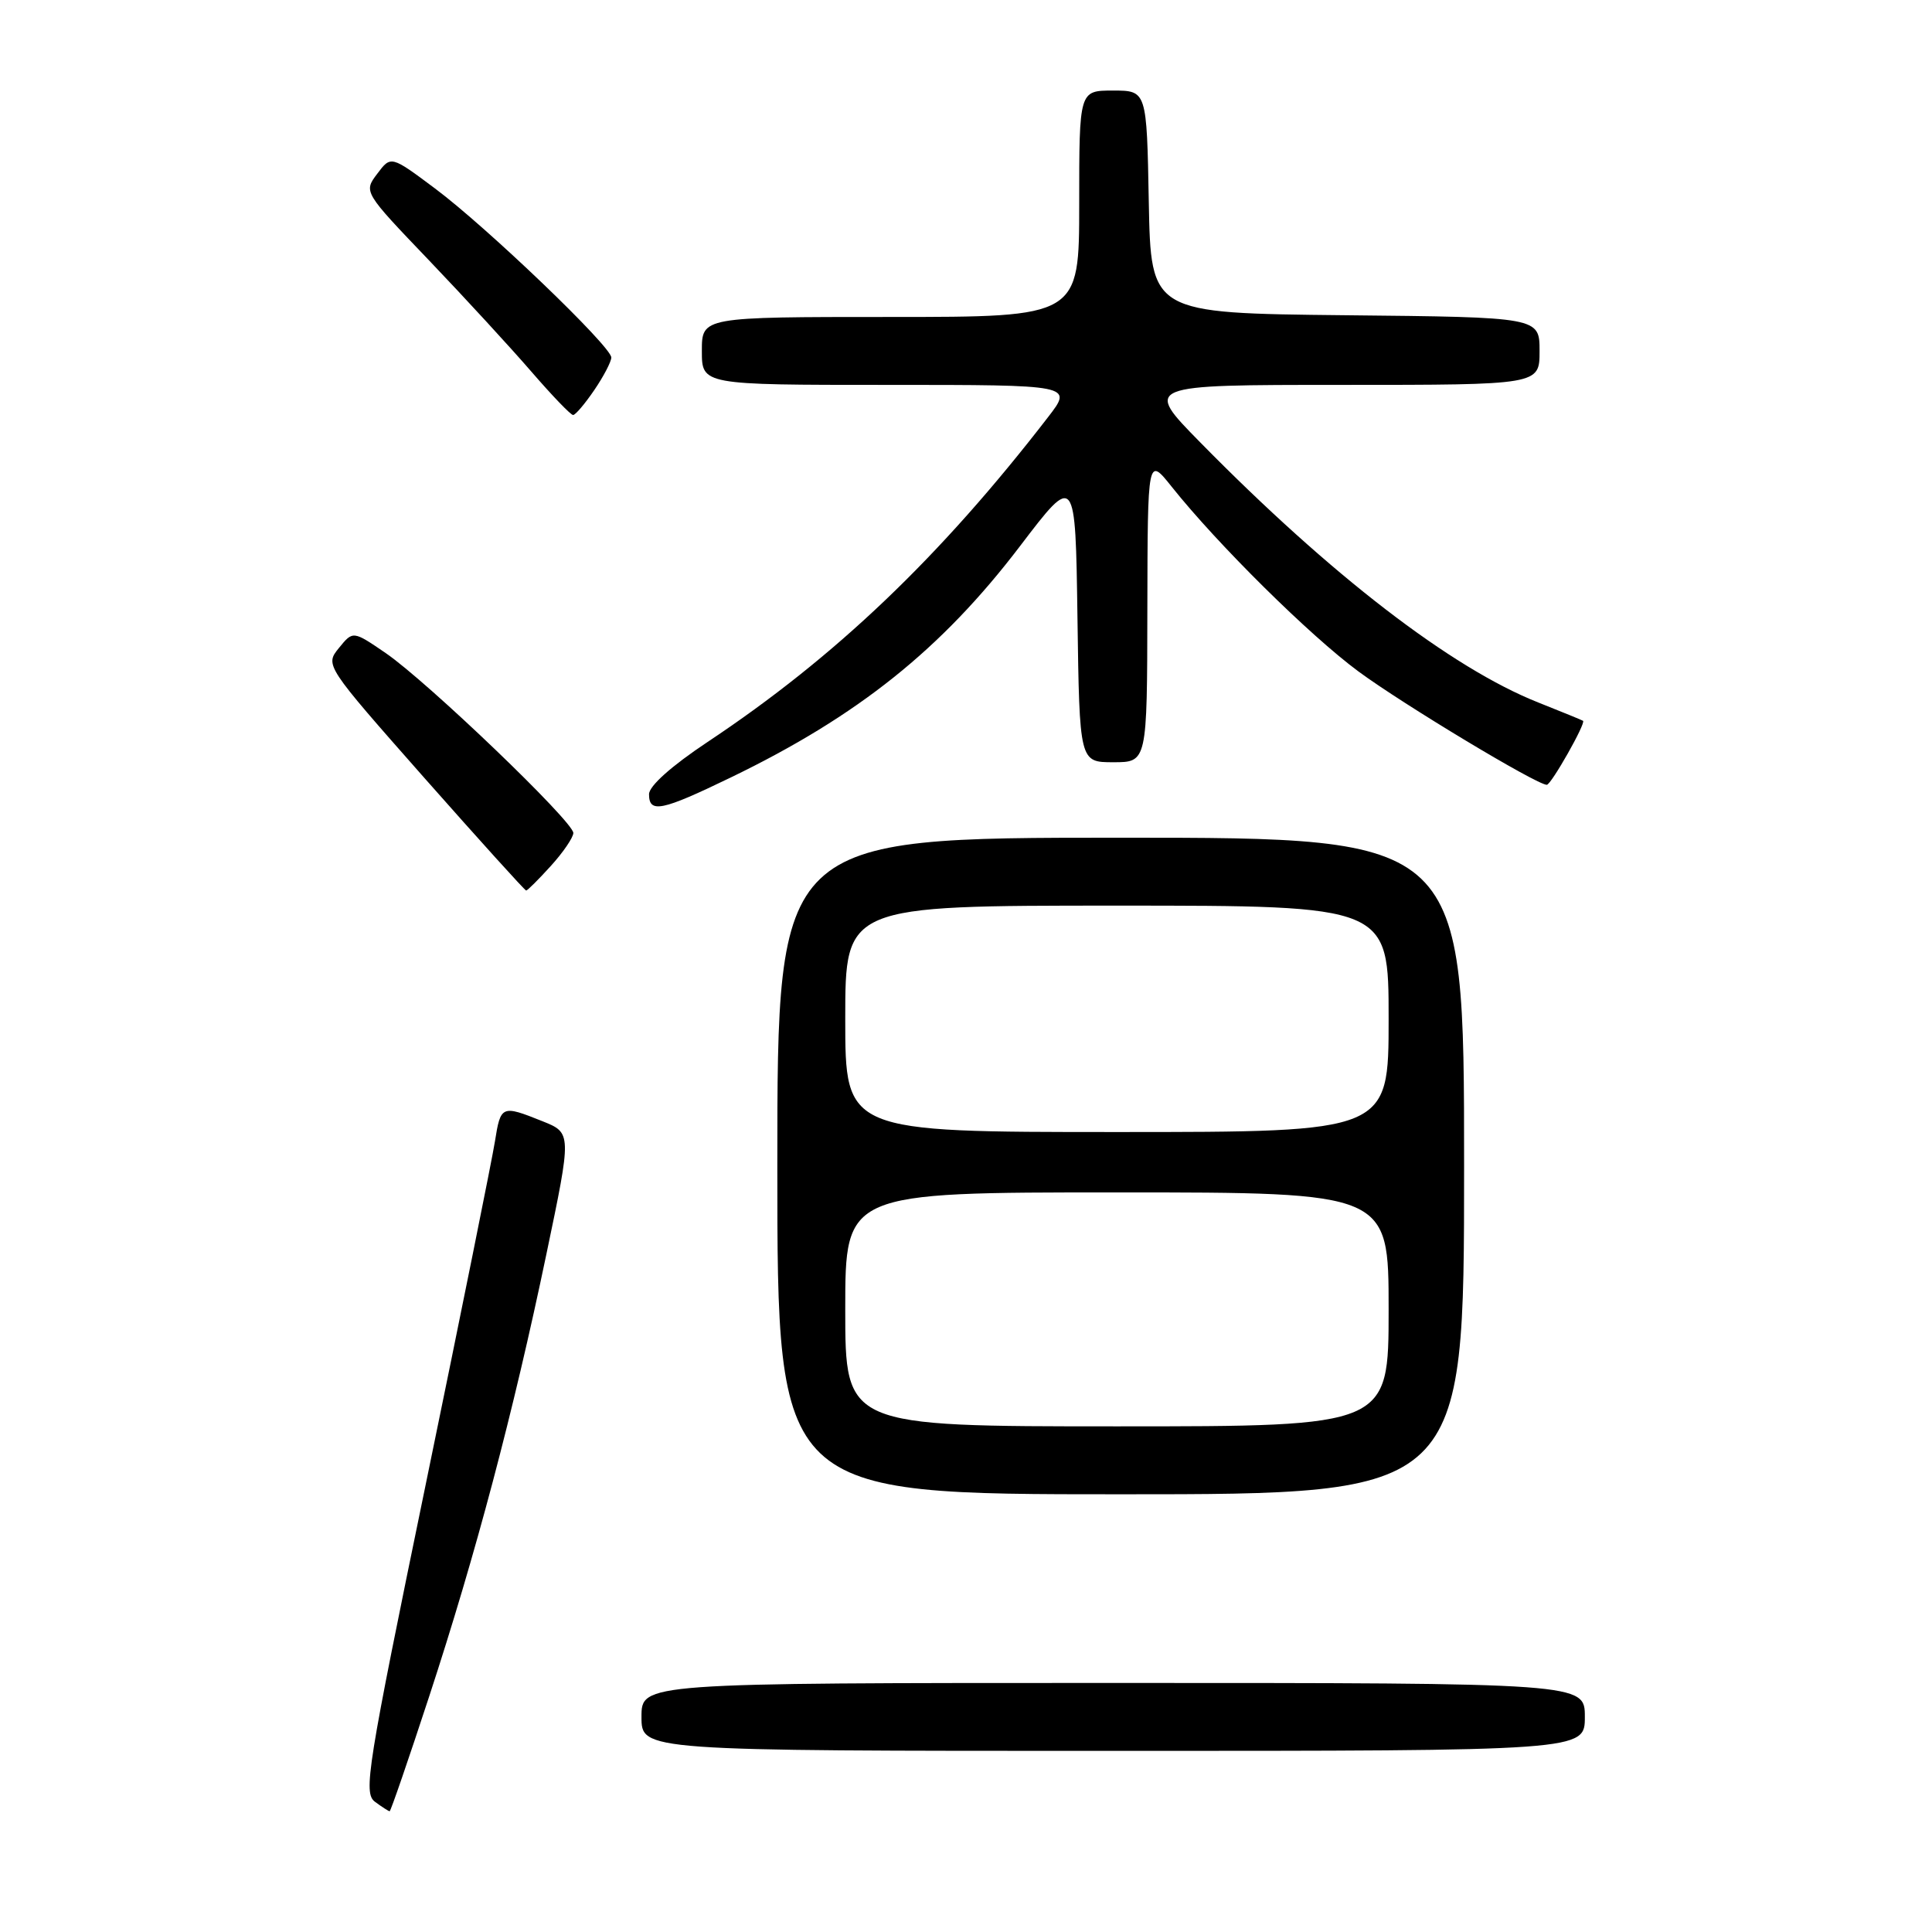 <?xml version="1.0" encoding="UTF-8" standalone="no"?>
<!DOCTYPE svg PUBLIC "-//W3C//DTD SVG 1.1//EN" "http://www.w3.org/Graphics/SVG/1.1/DTD/svg11.dtd" >
<svg xmlns="http://www.w3.org/2000/svg" xmlns:xlink="http://www.w3.org/1999/xlink" version="1.1" viewBox="0 0 256 256">
 <g >
 <path fill="currentColor"
d=" M 56.88 224.75 C 63.03 205.99 68.00 187.24 72.40 166.18 C 75.76 150.12 75.76 150.12 71.86 148.56 C 66.47 146.40 66.34 146.46 65.58 151.25 C 65.21 153.59 61.10 173.95 56.45 196.50 C 48.63 234.41 48.12 237.59 49.69 238.75 C 50.62 239.44 51.50 240.00 51.63 240.00 C 51.77 240.00 54.13 233.14 56.88 224.75 Z  M 210.00 227.50 C 210.00 223.00 210.00 223.00 147.50 223.00 C 85.00 223.00 85.00 223.00 85.00 227.50 C 85.00 232.00 85.00 232.00 147.50 232.00 C 210.00 232.00 210.00 232.00 210.00 227.50 Z  M 194.00 154.50 C 194.00 111.00 194.00 111.00 148.50 111.00 C 103.00 111.00 103.00 111.00 103.00 154.50 C 103.00 198.00 103.00 198.00 148.50 198.00 C 194.00 198.00 194.00 198.00 194.00 154.50 Z  M 72.98 114.75 C 74.61 112.96 75.95 110.99 75.97 110.38 C 76.01 108.90 56.64 90.33 51.10 86.53 C 46.77 83.57 46.77 83.57 44.91 85.86 C 43.06 88.15 43.06 88.15 56.23 103.08 C 63.48 111.28 69.55 118.00 69.72 118.00 C 69.89 118.00 71.36 116.54 72.98 114.75 Z  M 96.81 103.03 C 113.69 94.87 124.76 86.02 135.16 72.36 C 142.50 62.72 142.50 62.72 142.77 81.86 C 143.04 101.00 143.04 101.00 147.52 101.00 C 152.00 101.00 152.00 101.00 152.03 80.75 C 152.07 60.50 152.07 60.50 155.26 64.50 C 161.35 72.14 173.54 84.20 180.00 88.97 C 185.91 93.33 203.65 104.01 204.96 103.99 C 205.54 103.98 210.18 95.79 209.76 95.51 C 209.61 95.41 206.94 94.32 203.82 93.08 C 192.30 88.51 176.30 76.19 159.03 58.61 C 151.55 51.00 151.55 51.00 177.78 51.00 C 204.00 51.00 204.00 51.00 204.00 46.52 C 204.00 42.03 204.00 42.03 178.25 41.77 C 152.50 41.50 152.50 41.50 152.22 26.75 C 151.95 12.00 151.95 12.00 147.47 12.00 C 143.00 12.00 143.00 12.00 143.00 27.00 C 143.00 42.00 143.00 42.00 118.00 42.00 C 93.00 42.00 93.00 42.00 93.00 46.50 C 93.00 51.00 93.00 51.00 117.58 51.00 C 142.17 51.00 142.17 51.00 138.89 55.25 C 124.57 73.81 110.69 87.06 93.75 98.32 C 88.97 101.50 86.00 104.15 86.00 105.24 C 86.00 107.80 87.66 107.46 96.81 103.03 Z  M 78.75 51.68 C 79.99 49.86 81.00 47.92 81.00 47.37 C 81.00 45.91 64.53 30.12 57.65 24.98 C 51.80 20.61 51.80 20.61 49.99 23.02 C 48.17 25.43 48.17 25.43 56.84 34.49 C 61.60 39.47 67.72 46.13 70.44 49.28 C 73.16 52.42 75.63 55.00 75.94 54.99 C 76.25 54.99 77.51 53.50 78.75 51.68 Z  M 112.00 173.50 C 112.00 158.00 112.00 158.00 148.00 158.00 C 184.00 158.00 184.00 158.00 184.00 173.50 C 184.00 189.00 184.00 189.00 148.00 189.00 C 112.00 189.00 112.00 189.00 112.00 173.50 Z  M 112.00 135.00 C 112.00 120.00 112.00 120.00 148.00 120.00 C 184.00 120.00 184.00 120.00 184.00 135.00 C 184.00 150.00 184.00 150.00 148.00 150.00 C 112.00 150.00 112.00 150.00 112.00 135.00 Z "/>
</g>
</svg>